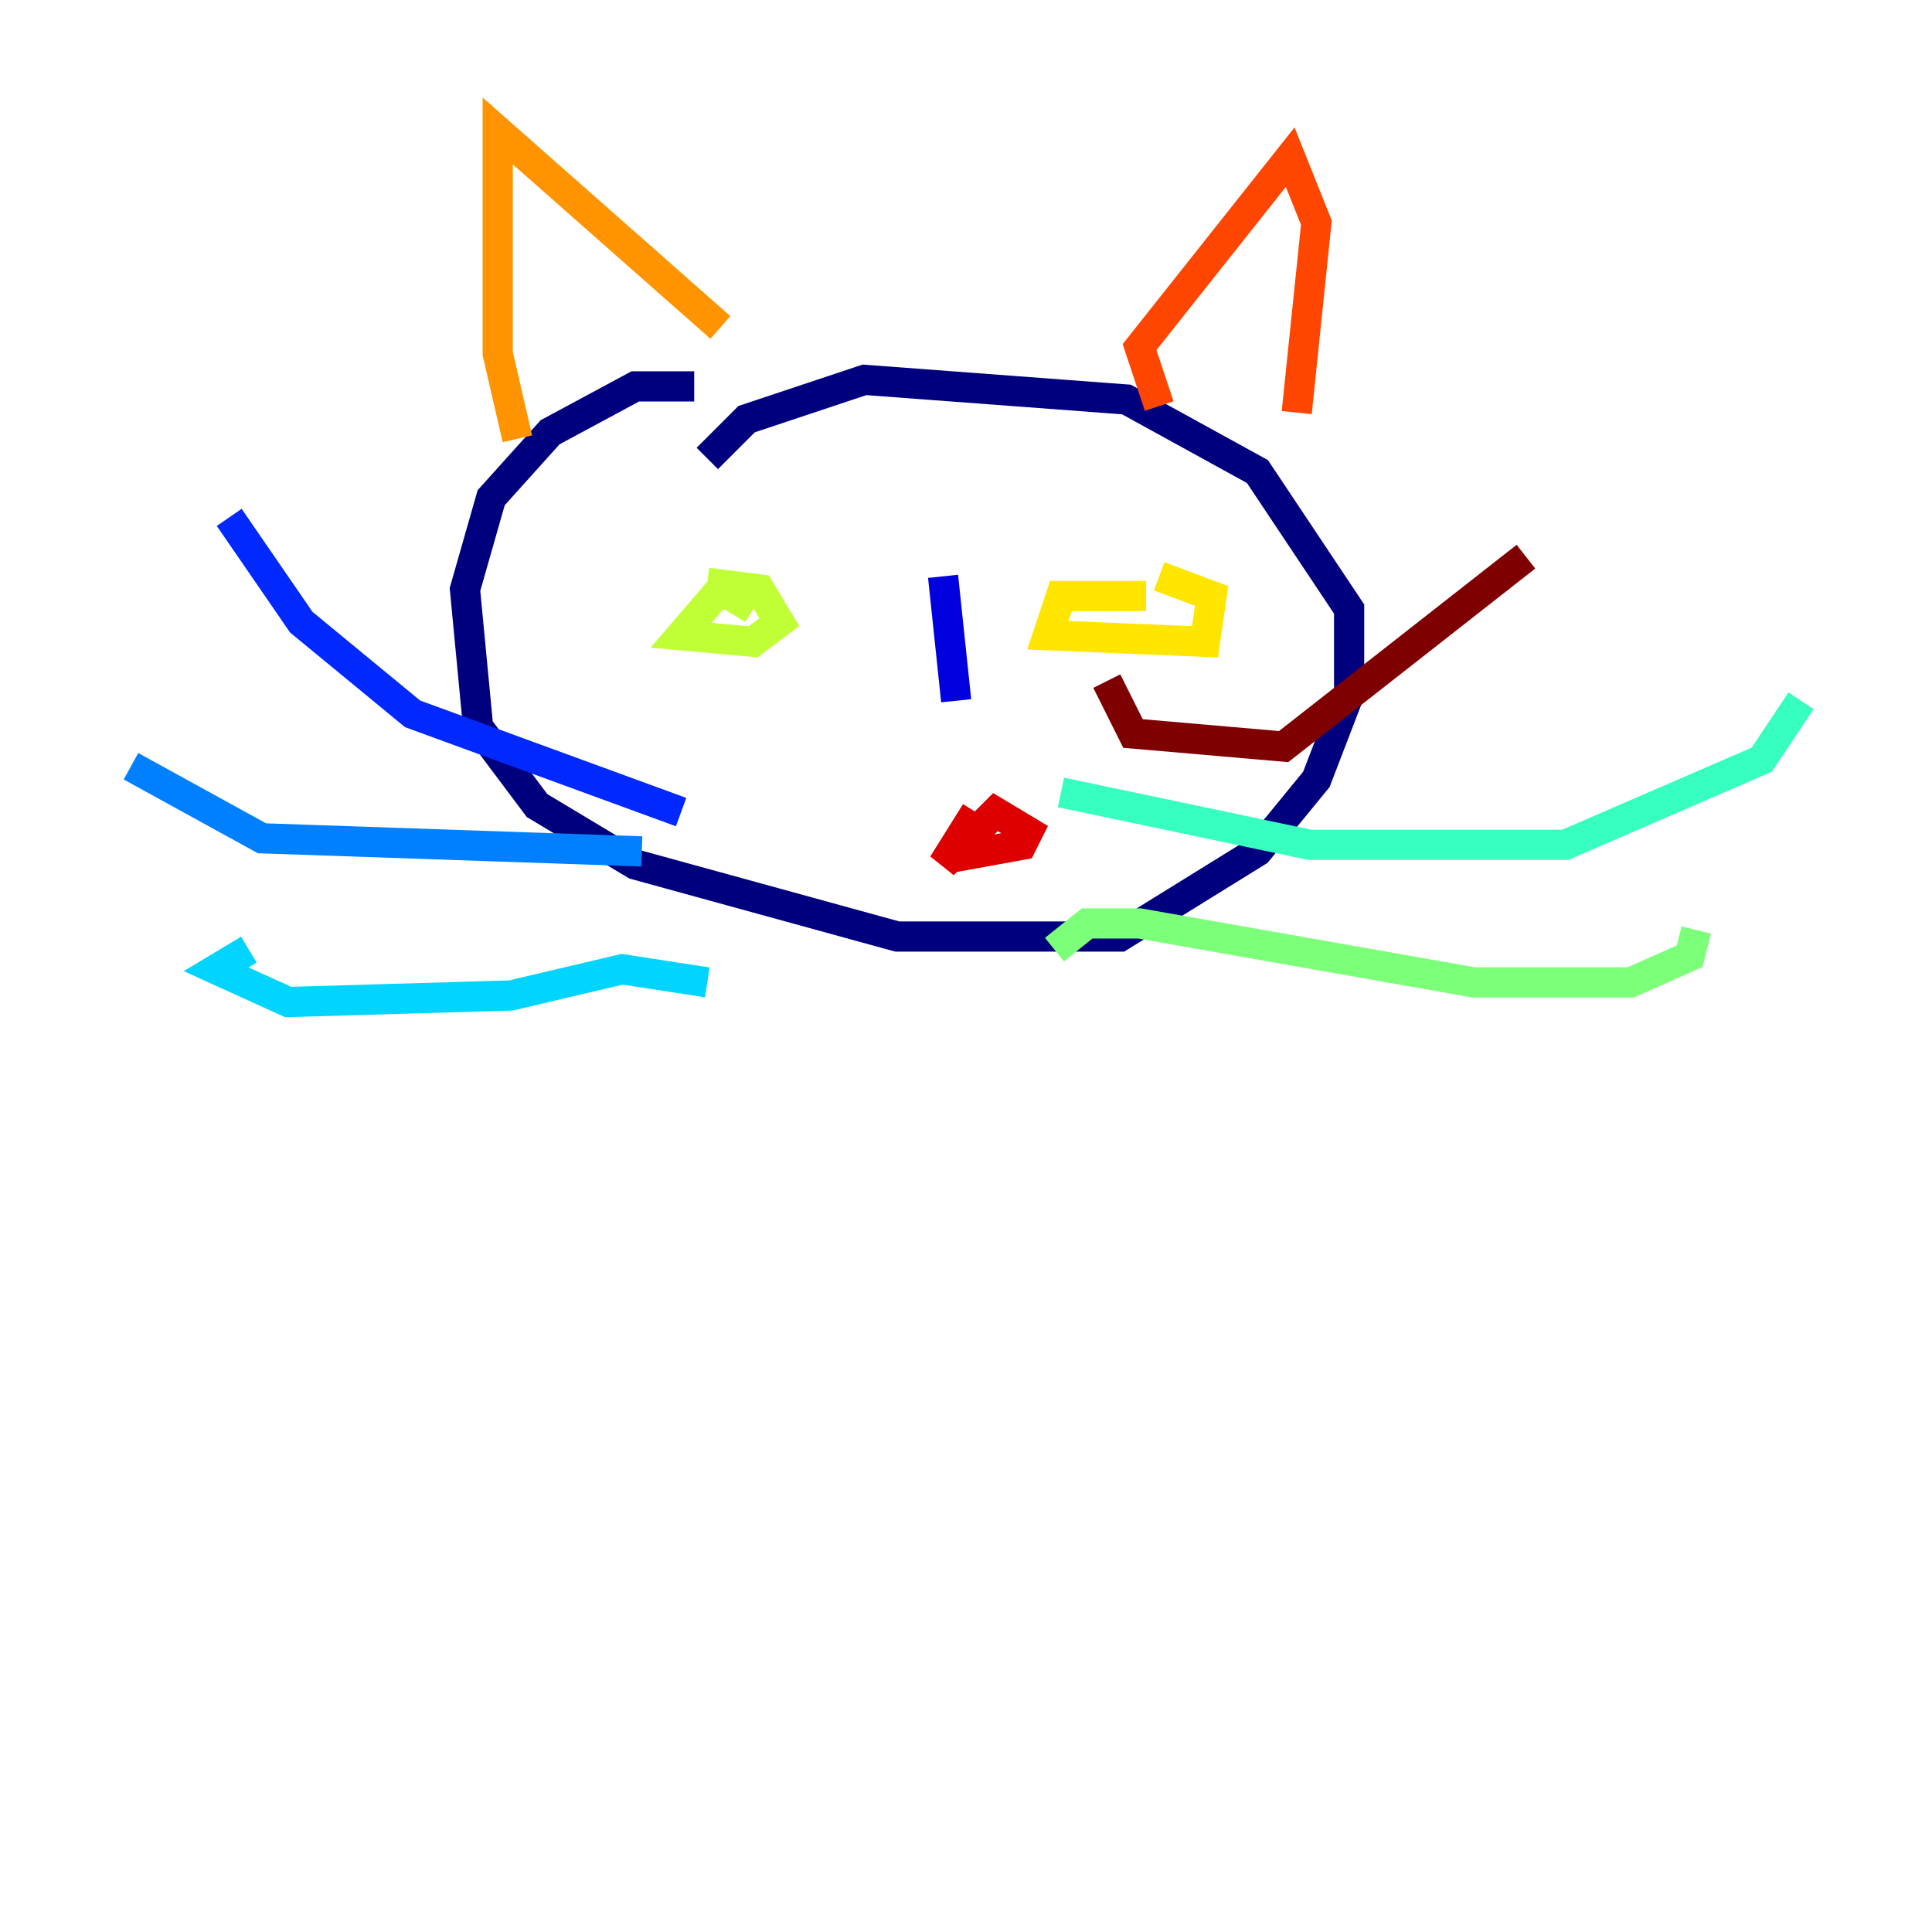 <?xml version="1.0" encoding="utf-8" ?>
<svg baseProfile="tiny" height="128" version="1.2" viewBox="0,0,128,128" width="128" xmlns="http://www.w3.org/2000/svg" xmlns:ev="http://www.w3.org/2001/xml-events" xmlns:xlink="http://www.w3.org/1999/xlink"><defs /><polyline fill="none" points="45.993,25.6 42.088,25.6 36.447,28.637 32.542,32.976 30.807,39.051 31.675,48.163 35.58,53.37 42.088,57.275 59.444,62.047 74.197,62.047 83.308,56.407 87.214,51.634 89.383,45.993 89.383,40.352 83.308,31.241 74.63,26.468 57.275,25.166 49.464,27.77 46.861,30.373" stroke="#00007f" stroke-width="2" /><polyline fill="none" points="62.481,38.183 63.349,46.427" stroke="#0000de" stroke-width="2" /><polyline fill="none" points="45.125,53.803 27.336,47.295 19.959,41.22 15.186,34.278" stroke="#0028ff" stroke-width="2" /><polyline fill="none" points="42.522,56.407 17.356,55.539 8.678,50.766" stroke="#0080ff" stroke-width="2" /><polyline fill="none" points="46.861,65.085 41.22,64.217 33.844,65.953 19.091,66.386 14.319,64.217 16.488,62.915" stroke="#00d4ff" stroke-width="2" /><polyline fill="none" points="70.291,52.502 86.78,55.973 103.702,55.973 116.719,50.332 119.322,46.427" stroke="#36ffc0" stroke-width="2" /><polyline fill="none" points="69.858,62.915 72.027,61.18 75.498,61.18 97.627,65.085 108.041,65.085 111.946,63.349 112.38,61.614" stroke="#7cff79" stroke-width="2" /><polyline fill="none" points="49.898,40.352 47.729,39.051 45.125,42.088 49.898,42.522 51.634,41.22 50.332,39.051 46.861,38.617" stroke="#c0ff36" stroke-width="2" /><polyline fill="none" points="75.932,39.485 70.291,39.485 69.424,42.088 79.837,42.522 80.271,39.485 76.8,38.183" stroke="#ffe500" stroke-width="2" /><polyline fill="none" points="34.278,29.071 32.976,23.43 32.976,8.678 47.729,21.695" stroke="#ff9400" stroke-width="2" /><polyline fill="none" points="76.8,26.902 75.498,22.997 85.478,10.414 87.214,14.752 85.912,27.336" stroke="#ff4600" stroke-width="2" /><polyline fill="none" points="64.651,53.803 62.481,57.275 65.953,53.803 68.122,55.105 67.688,55.973 62.915,56.841" stroke="#de0000" stroke-width="2" /><polyline fill="none" points="73.329,45.125 75.064,48.597 85.044,49.464 101.098,36.881" stroke="#7f0000" stroke-width="2" /></svg>